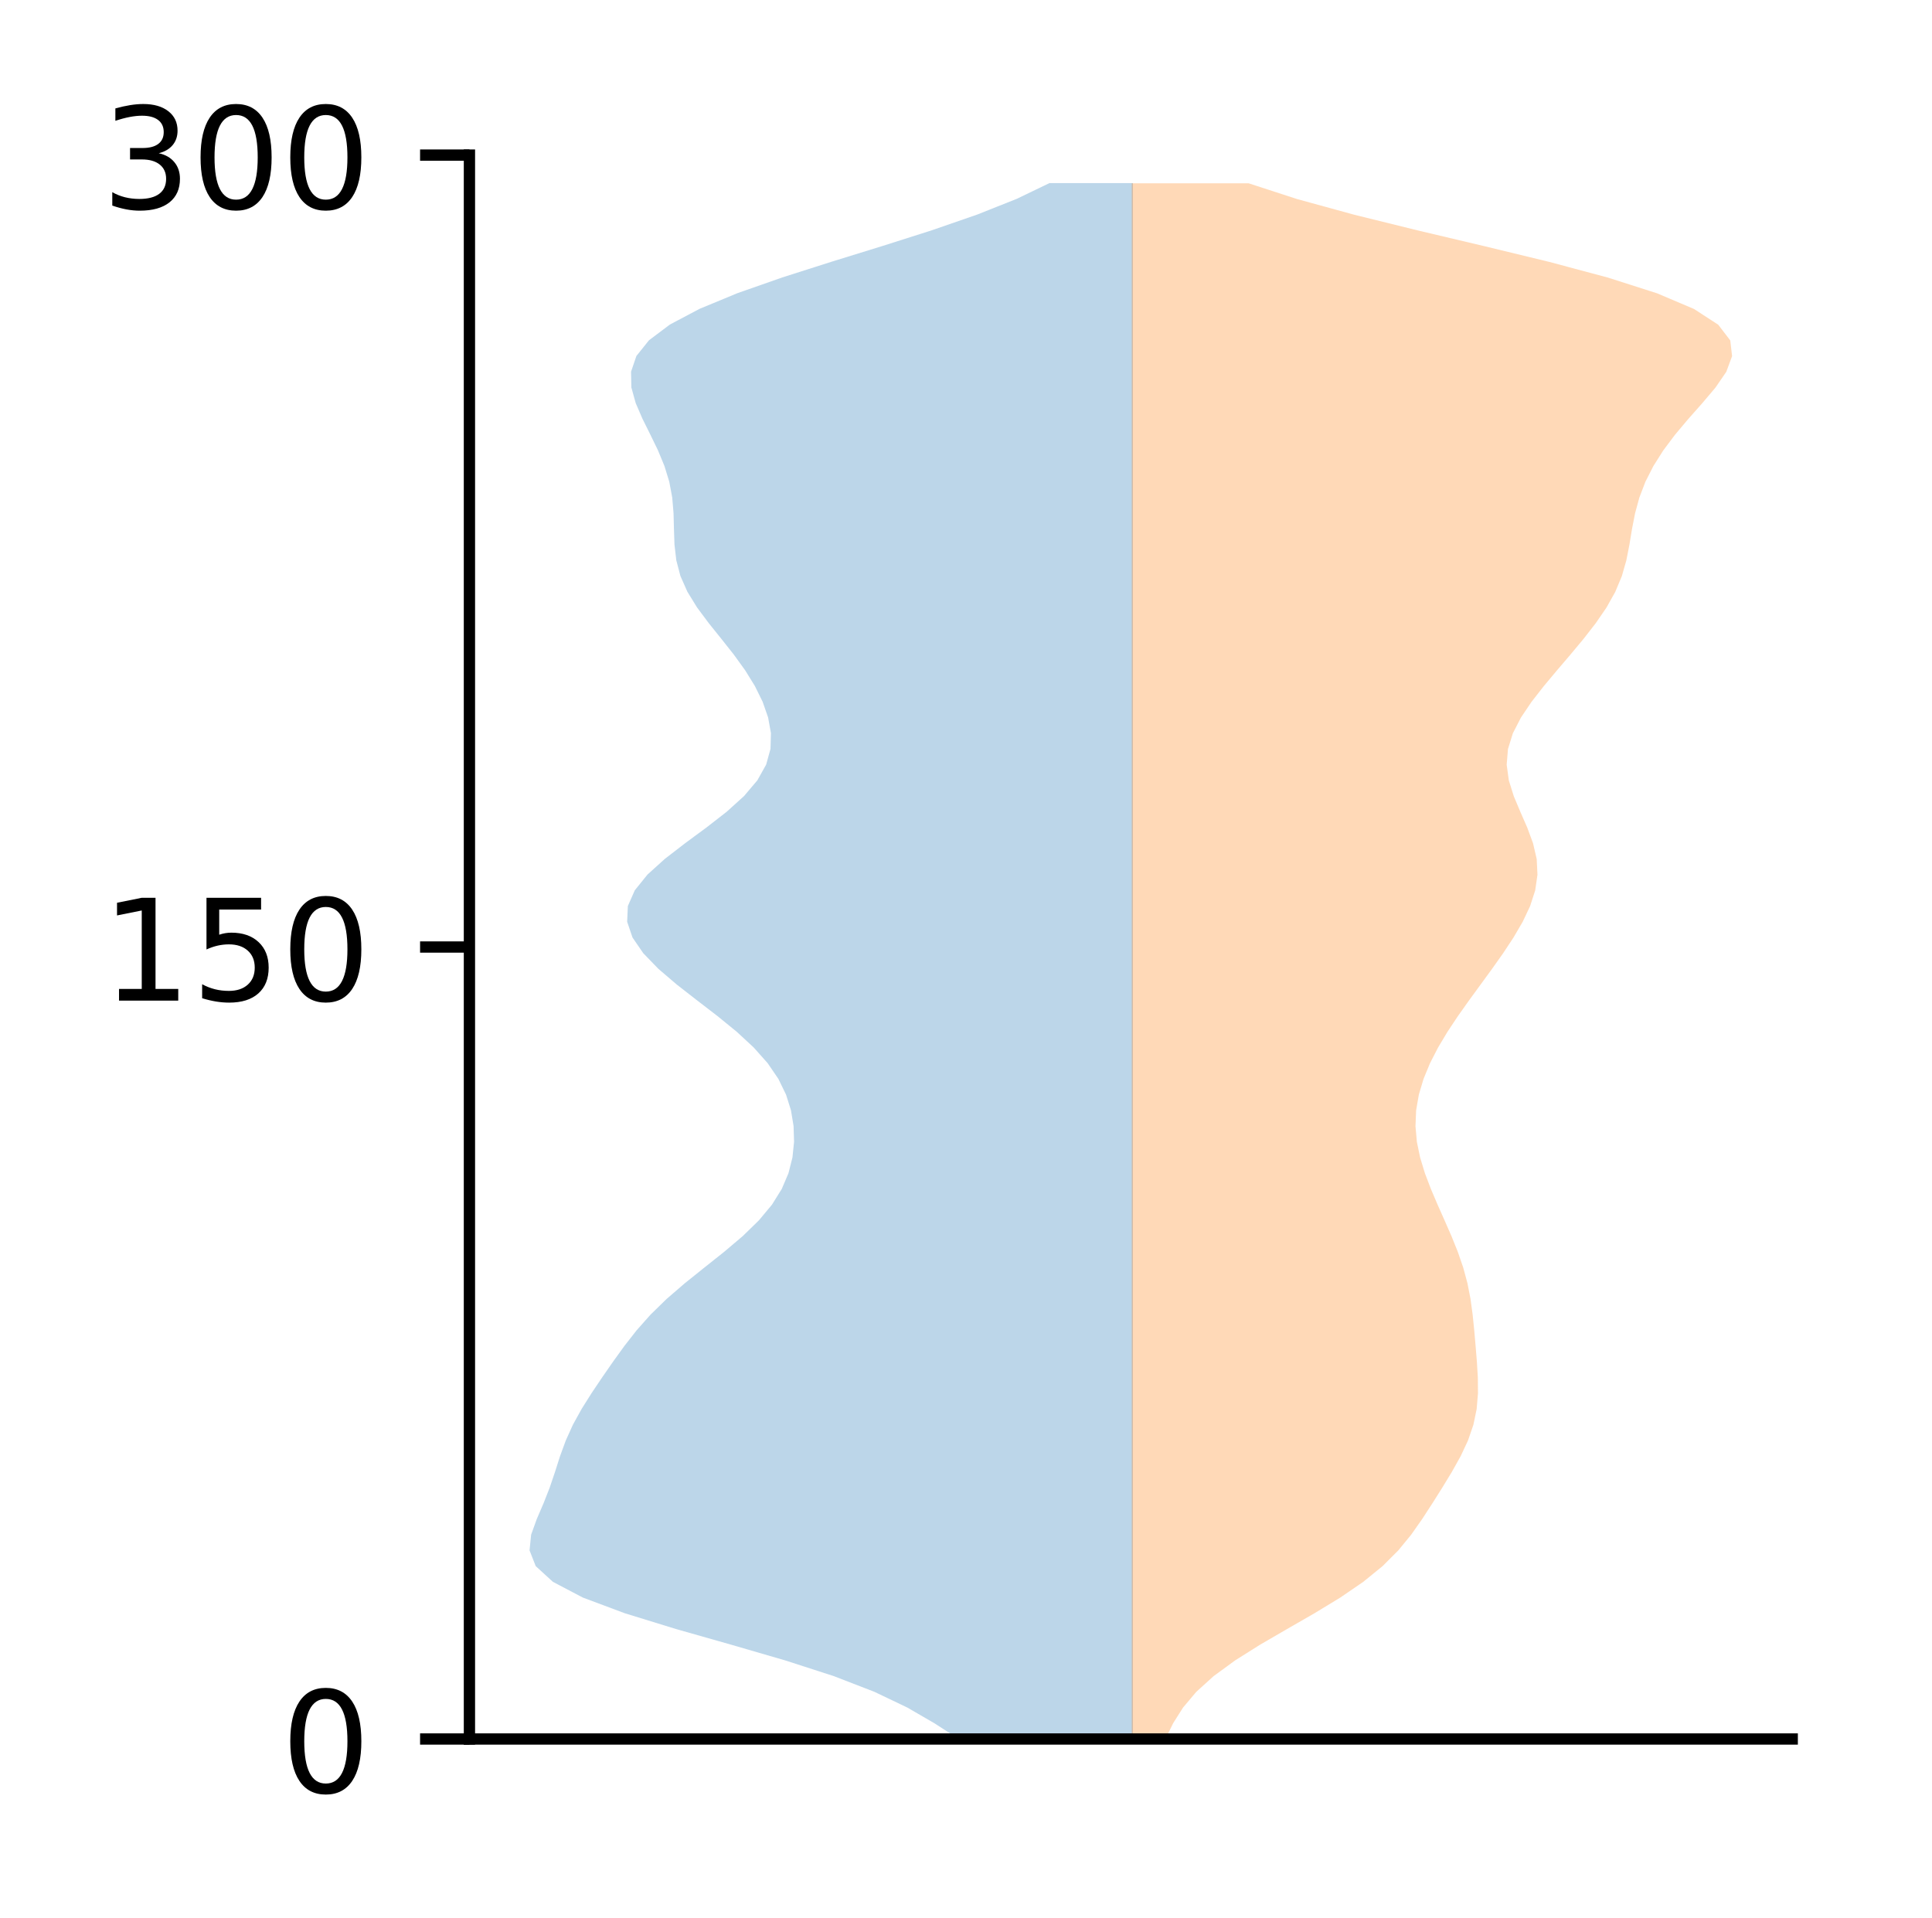 <?xml version="1.0" encoding="utf-8" standalone="no"?>
<!DOCTYPE svg PUBLIC "-//W3C//DTD SVG 1.1//EN"
  "http://www.w3.org/Graphics/SVG/1.1/DTD/svg11.dtd">
<!-- Created with matplotlib (http://matplotlib.org/) -->
<svg height="136pt" version="1.1" viewBox="0 0 137 136" width="137pt" xmlns="http://www.w3.org/2000/svg" xmlns:xlink="http://www.w3.org/1999/xlink">
 <defs>
  <style type="text/css">
*{stroke-linecap:butt;stroke-linejoin:round;}
  </style>
 </defs>
 <g id="figure_1">
  <g id="patch_1">
   <path d="M 0 136.398 
L 137.787 136.398 
L 137.787 0 
L 0 0 
z
" style="fill:#ffffff;"/>
  </g>
  <g id="axes_1">
   <g id="patch_2">
    <path d="M 33.288 123.319 
L 127.088 123.319 
L 127.088 10.999 
L 33.288 10.999 
z
" style="fill:#ffffff;"/>
   </g>
   <g id="PolyCollection_1">
    <path clip-path="url(#p30b8431a05)" d="M 80.336 123.319 
L 67.986 123.319 
L 66.262 122.205 
L 64.339 121.09 
L 62.009 119.976 
L 59.126 118.861 
L 55.682 117.747 
L 51.844 116.632 
L 47.925 115.518 
L 44.305 114.403 
L 41.326 113.289 
L 39.206 112.174 
L 37.988 111.06 
L 37.551 109.945 
L 37.663 108.831 
L 38.065 107.716 
L 38.544 106.602 
L 38.982 105.487 
L 39.358 104.373 
L 39.715 103.258 
L 40.123 102.144 
L 40.628 101.029 
L 41.243 99.915 
L 41.944 98.8 
L 42.693 97.686 
L 43.466 96.571 
L 44.269 95.457 
L 45.14 94.342 
L 46.129 93.228 
L 47.271 92.113 
L 48.563 90.999 
L 49.953 89.884 
L 51.354 88.77 
L 52.669 87.656 
L 53.814 86.541 
L 54.742 85.427 
L 55.436 84.312 
L 55.911 83.198 
L 56.193 82.083 
L 56.308 80.969 
L 56.273 79.854 
L 56.089 78.74 
L 55.739 77.625 
L 55.197 76.511 
L 54.437 75.396 
L 53.447 74.282 
L 52.243 73.167 
L 50.876 72.053 
L 49.427 70.938 
L 47.996 69.824 
L 46.691 68.709 
L 45.613 67.595 
L 44.85 66.48 
L 44.472 65.366 
L 44.522 64.251 
L 45.012 63.137 
L 45.911 62.022 
L 47.143 60.908 
L 48.587 59.793 
L 50.099 58.679 
L 51.532 57.564 
L 52.762 56.45 
L 53.706 55.335 
L 54.329 54.221 
L 54.637 53.106 
L 54.668 51.992 
L 54.467 50.877 
L 54.078 49.763 
L 53.529 48.648 
L 52.84 47.534 
L 52.035 46.419 
L 51.153 45.305 
L 50.258 44.19 
L 49.428 43.076 
L 48.742 41.961 
L 48.249 40.847 
L 47.957 39.732 
L 47.828 38.618 
L 47.79 37.503 
L 47.761 36.389 
L 47.667 35.274 
L 47.458 34.16 
L 47.116 33.045 
L 46.655 31.931 
L 46.114 30.816 
L 45.561 29.702 
L 45.079 28.587 
L 44.77 27.473 
L 44.748 26.359 
L 45.128 25.244 
L 46.02 24.13 
L 47.502 23.015 
L 49.607 21.901 
L 52.302 20.786 
L 55.481 19.672 
L 58.976 18.557 
L 62.58 17.443 
L 66.083 16.328 
L 69.301 15.214 
L 72.102 14.099 
L 74.416 12.985 
L 80.336 12.985 
L 80.336 12.985 
L 80.336 14.099 
L 80.336 15.214 
L 80.336 16.328 
L 80.336 17.443 
L 80.336 18.557 
L 80.336 19.672 
L 80.336 20.786 
L 80.336 21.901 
L 80.336 23.015 
L 80.336 24.13 
L 80.336 25.244 
L 80.336 26.359 
L 80.336 27.473 
L 80.336 28.587 
L 80.336 29.702 
L 80.336 30.816 
L 80.336 31.931 
L 80.336 33.045 
L 80.336 34.16 
L 80.336 35.274 
L 80.336 36.389 
L 80.336 37.503 
L 80.336 38.618 
L 80.336 39.732 
L 80.336 40.847 
L 80.336 41.961 
L 80.336 43.076 
L 80.336 44.19 
L 80.336 45.305 
L 80.336 46.419 
L 80.336 47.534 
L 80.336 48.648 
L 80.336 49.763 
L 80.336 50.877 
L 80.336 51.992 
L 80.336 53.106 
L 80.336 54.221 
L 80.336 55.335 
L 80.336 56.45 
L 80.336 57.564 
L 80.336 58.679 
L 80.336 59.793 
L 80.336 60.908 
L 80.336 62.022 
L 80.336 63.137 
L 80.336 64.251 
L 80.336 65.366 
L 80.336 66.48 
L 80.336 67.595 
L 80.336 68.709 
L 80.336 69.824 
L 80.336 70.938 
L 80.336 72.053 
L 80.336 73.167 
L 80.336 74.282 
L 80.336 75.396 
L 80.336 76.511 
L 80.336 77.625 
L 80.336 78.74 
L 80.336 79.854 
L 80.336 80.969 
L 80.336 82.083 
L 80.336 83.198 
L 80.336 84.312 
L 80.336 85.427 
L 80.336 86.541 
L 80.336 87.656 
L 80.336 88.77 
L 80.336 89.884 
L 80.336 90.999 
L 80.336 92.113 
L 80.336 93.228 
L 80.336 94.342 
L 80.336 95.457 
L 80.336 96.571 
L 80.336 97.686 
L 80.336 98.8 
L 80.336 99.915 
L 80.336 101.029 
L 80.336 102.144 
L 80.336 103.258 
L 80.336 104.373 
L 80.336 105.487 
L 80.336 106.602 
L 80.336 107.716 
L 80.336 108.831 
L 80.336 109.945 
L 80.336 111.06 
L 80.336 112.174 
L 80.336 113.289 
L 80.336 114.403 
L 80.336 115.518 
L 80.336 116.632 
L 80.336 117.747 
L 80.336 118.861 
L 80.336 119.976 
L 80.336 121.09 
L 80.336 122.205 
L 80.336 123.319 
z
" style="fill:#1f77b4;fill-opacity:0.3;"/>
   </g>
   <g id="PolyCollection_2">
    <path clip-path="url(#p30b8431a05)" d="M 82.644 123.319 
L 80.253 123.319 
L 80.253 122.205 
L 80.253 121.091 
L 80.253 119.976 
L 80.253 118.862 
L 80.253 117.747 
L 80.253 116.633 
L 80.253 115.519 
L 80.253 114.404 
L 80.253 113.29 
L 80.253 112.176 
L 80.253 111.061 
L 80.253 109.947 
L 80.253 108.833 
L 80.253 107.718 
L 80.253 106.604 
L 80.253 105.49 
L 80.253 104.375 
L 80.253 103.261 
L 80.253 102.147 
L 80.253 101.032 
L 80.253 99.918 
L 80.253 98.804 
L 80.253 97.689 
L 80.253 96.575 
L 80.253 95.46 
L 80.253 94.346 
L 80.253 93.232 
L 80.253 92.117 
L 80.253 91.003 
L 80.253 89.889 
L 80.253 88.774 
L 80.253 87.66 
L 80.253 86.546 
L 80.253 85.431 
L 80.253 84.317 
L 80.253 83.203 
L 80.253 82.088 
L 80.253 80.974 
L 80.253 79.86 
L 80.253 78.745 
L 80.253 77.631 
L 80.253 76.516 
L 80.253 75.402 
L 80.253 74.288 
L 80.253 73.173 
L 80.253 72.059 
L 80.253 70.945 
L 80.253 69.83 
L 80.253 68.716 
L 80.253 67.602 
L 80.253 66.487 
L 80.253 65.373 
L 80.253 64.259 
L 80.253 63.144 
L 80.253 62.03 
L 80.253 60.916 
L 80.253 59.801 
L 80.253 58.687 
L 80.253 57.573 
L 80.253 56.458 
L 80.253 55.344 
L 80.253 54.229 
L 80.253 53.115 
L 80.253 52.001 
L 80.253 50.886 
L 80.253 49.772 
L 80.253 48.658 
L 80.253 47.543 
L 80.253 46.429 
L 80.253 45.315 
L 80.253 44.2 
L 80.253 43.086 
L 80.253 41.972 
L 80.253 40.857 
L 80.253 39.743 
L 80.253 38.629 
L 80.253 37.514 
L 80.253 36.4 
L 80.253 35.286 
L 80.253 34.171 
L 80.253 33.057 
L 80.253 31.942 
L 80.253 30.828 
L 80.253 29.714 
L 80.253 28.599 
L 80.253 27.485 
L 80.253 26.371 
L 80.253 25.256 
L 80.253 24.142 
L 80.253 23.028 
L 80.253 21.913 
L 80.253 20.799 
L 80.253 19.685 
L 80.253 18.57 
L 80.253 17.456 
L 80.253 16.342 
L 80.253 15.227 
L 80.253 14.113 
L 80.253 12.998 
L 88.541 12.998 
L 88.541 12.998 
L 91.967 14.113 
L 96.026 15.227 
L 100.542 16.342 
L 105.253 17.456 
L 109.85 18.57 
L 114.02 19.685 
L 117.502 20.799 
L 120.128 21.913 
L 121.842 23.028 
L 122.695 24.142 
L 122.824 25.256 
L 122.41 26.371 
L 121.646 27.485 
L 120.703 28.599 
L 119.716 29.714 
L 118.778 30.828 
L 117.943 31.942 
L 117.238 33.057 
L 116.674 34.171 
L 116.248 35.286 
L 115.944 36.4 
L 115.727 37.514 
L 115.543 38.629 
L 115.324 39.743 
L 115.005 40.857 
L 114.54 41.972 
L 113.916 43.086 
L 113.151 44.2 
L 112.283 45.315 
L 111.354 46.429 
L 110.403 47.543 
L 109.47 48.658 
L 108.601 49.772 
L 107.851 50.886 
L 107.278 52.001 
L 106.932 53.115 
L 106.84 54.229 
L 106.993 55.344 
L 107.342 56.458 
L 107.81 57.573 
L 108.298 58.687 
L 108.71 59.801 
L 108.968 60.916 
L 109.023 62.03 
L 108.862 63.144 
L 108.5 64.259 
L 107.973 65.373 
L 107.321 66.487 
L 106.585 67.602 
L 105.796 68.716 
L 104.983 69.83 
L 104.169 70.945 
L 103.38 72.059 
L 102.64 73.173 
L 101.973 74.288 
L 101.401 75.402 
L 100.942 76.516 
L 100.61 77.631 
L 100.419 78.745 
L 100.373 79.86 
L 100.472 80.974 
L 100.702 82.088 
L 101.043 83.203 
L 101.467 84.317 
L 101.942 85.431 
L 102.438 86.546 
L 102.926 87.66 
L 103.374 88.774 
L 103.758 89.889 
L 104.059 91.003 
L 104.276 92.117 
L 104.427 93.232 
L 104.54 94.346 
L 104.637 95.46 
L 104.728 96.575 
L 104.795 97.689 
L 104.805 98.804 
L 104.712 99.918 
L 104.481 101.032 
L 104.099 102.147 
L 103.578 103.261 
L 102.955 104.375 
L 102.276 105.49 
L 101.574 106.604 
L 100.85 107.718 
L 100.067 108.833 
L 99.154 109.947 
L 98.038 111.061 
L 96.668 112.176 
L 95.042 113.29 
L 93.209 114.404 
L 91.271 115.519 
L 89.353 116.633 
L 87.583 117.747 
L 86.058 118.862 
L 84.829 119.976 
L 83.89 121.091 
L 83.186 122.205 
L 82.644 123.319 
z
" style="fill:#ff7f0e;fill-opacity:0.3;"/>
   </g>
   <g id="matplotlib.axis_1"/>
   <g id="matplotlib.axis_2">
    <g id="ytick_1">
     <g id="line2d_1">
      <defs>
       <path d="M 0 0 
L -3.5 0 
" id="m2db7bd3f50" style="stroke:#000000;stroke-width:0.8;"/>
      </defs>
      <g>
       <use style="stroke:#000000;stroke-width:0.8;" x="33.288" xlink:href="#m2db7bd3f50" y="123.319"/>
      </g>
     </g>
     <g id="text_1">
      <!-- 0 -->
      <defs>
       <path d="M 31.781 66.406 
Q 24.172 66.406 20.328 58.906 
Q 16.5 51.422 16.5 36.375 
Q 16.5 21.391 20.328 13.891 
Q 24.172 6.391 31.781 6.391 
Q 39.453 6.391 43.281 13.891 
Q 47.125 21.391 47.125 36.375 
Q 47.125 51.422 43.281 58.906 
Q 39.453 66.406 31.781 66.406 
z
M 31.781 74.219 
Q 44.047 74.219 50.516 64.516 
Q 56.984 54.828 56.984 36.375 
Q 56.984 17.969 50.516 8.266 
Q 44.047 -1.422 31.781 -1.422 
Q 19.531 -1.422 13.062 8.266 
Q 6.594 17.969 6.594 36.375 
Q 6.594 54.828 13.062 64.516 
Q 19.531 74.219 31.781 74.219 
z
" id="DejaVuSans-30"/>
      </defs>
      <g transform="translate(19.925 127.118)scale(0.1 -0.1)">
       <use xlink:href="#DejaVuSans-30"/>
      </g>
     </g>
    </g>
    <g id="ytick_2">
     <g id="line2d_2">
      <g>
       <use style="stroke:#000000;stroke-width:0.8;" x="33.288" xlink:href="#m2db7bd3f50" y="67.159"/>
      </g>
     </g>
     <g id="text_2">
      <!-- 150 -->
      <defs>
       <path d="M 12.406 8.297 
L 28.516 8.297 
L 28.516 63.922 
L 10.984 60.406 
L 10.984 69.391 
L 28.422 72.906 
L 38.281 72.906 
L 38.281 8.297 
L 54.391 8.297 
L 54.391 0 
L 12.406 0 
z
" id="DejaVuSans-31"/>
       <path d="M 10.797 72.906 
L 49.516 72.906 
L 49.516 64.594 
L 19.828 64.594 
L 19.828 46.734 
Q 21.969 47.469 24.109 47.828 
Q 26.266 48.188 28.422 48.188 
Q 40.625 48.188 47.75 41.5 
Q 54.891 34.812 54.891 23.391 
Q 54.891 11.625 47.562 5.094 
Q 40.234 -1.422 26.906 -1.422 
Q 22.312 -1.422 17.547 -0.641 
Q 12.797 0.141 7.719 1.703 
L 7.719 11.625 
Q 12.109 9.234 16.797 8.062 
Q 21.484 6.891 26.703 6.891 
Q 35.156 6.891 40.078 11.328 
Q 45.016 15.766 45.016 23.391 
Q 45.016 31 40.078 35.438 
Q 35.156 39.891 26.703 39.891 
Q 22.75 39.891 18.812 39.016 
Q 14.891 38.141 10.797 36.281 
z
" id="DejaVuSans-35"/>
      </defs>
      <g transform="translate(7.2 70.958)scale(0.1 -0.1)">
       <use xlink:href="#DejaVuSans-31"/>
       <use x="63.623" xlink:href="#DejaVuSans-35"/>
       <use x="127.246" xlink:href="#DejaVuSans-30"/>
      </g>
     </g>
    </g>
    <g id="ytick_3">
     <g id="line2d_3">
      <g>
       <use style="stroke:#000000;stroke-width:0.8;" x="33.288" xlink:href="#m2db7bd3f50" y="10.999"/>
      </g>
     </g>
     <g id="text_3">
      <!-- 300 -->
      <defs>
       <path d="M 40.578 39.312 
Q 47.656 37.797 51.625 33 
Q 55.609 28.219 55.609 21.188 
Q 55.609 10.406 48.188 4.484 
Q 40.766 -1.422 27.094 -1.422 
Q 22.516 -1.422 17.656 -0.516 
Q 12.797 0.391 7.625 2.203 
L 7.625 11.719 
Q 11.719 9.328 16.594 8.109 
Q 21.484 6.891 26.812 6.891 
Q 36.078 6.891 40.938 10.547 
Q 45.797 14.203 45.797 21.188 
Q 45.797 27.641 41.281 31.266 
Q 36.766 34.906 28.719 34.906 
L 20.219 34.906 
L 20.219 43.016 
L 29.109 43.016 
Q 36.375 43.016 40.234 45.922 
Q 44.094 48.828 44.094 54.297 
Q 44.094 59.906 40.109 62.906 
Q 36.141 65.922 28.719 65.922 
Q 24.656 65.922 20.016 65.031 
Q 15.375 64.156 9.812 62.312 
L 9.812 71.094 
Q 15.438 72.656 20.344 73.438 
Q 25.25 74.219 29.594 74.219 
Q 40.828 74.219 47.359 69.109 
Q 53.906 64.016 53.906 55.328 
Q 53.906 49.266 50.438 45.094 
Q 46.969 40.922 40.578 39.312 
z
" id="DejaVuSans-33"/>
      </defs>
      <g transform="translate(7.2 14.798)scale(0.1 -0.1)">
       <use xlink:href="#DejaVuSans-33"/>
       <use x="63.623" xlink:href="#DejaVuSans-30"/>
       <use x="127.246" xlink:href="#DejaVuSans-30"/>
      </g>
     </g>
    </g>
   </g>
   <g id="patch_3">
    <path d="M 33.288 123.319 
L 33.288 10.999 
" style="fill:none;stroke:#000000;stroke-linecap:square;stroke-linejoin:miter;stroke-width:0.8;"/>
   </g>
   <g id="patch_4">
    <path d="M 33.288 123.319 
L 127.088 123.319 
" style="fill:none;stroke:#000000;stroke-linecap:square;stroke-linejoin:miter;stroke-width:0.8;"/>
   </g>
  </g>
 </g>
 <defs>
  <clipPath id="p30b8431a05">
   <rect height="112.32" width="93.8" x="33.288" y="10.999"/>
  </clipPath>
 </defs>
</svg>

